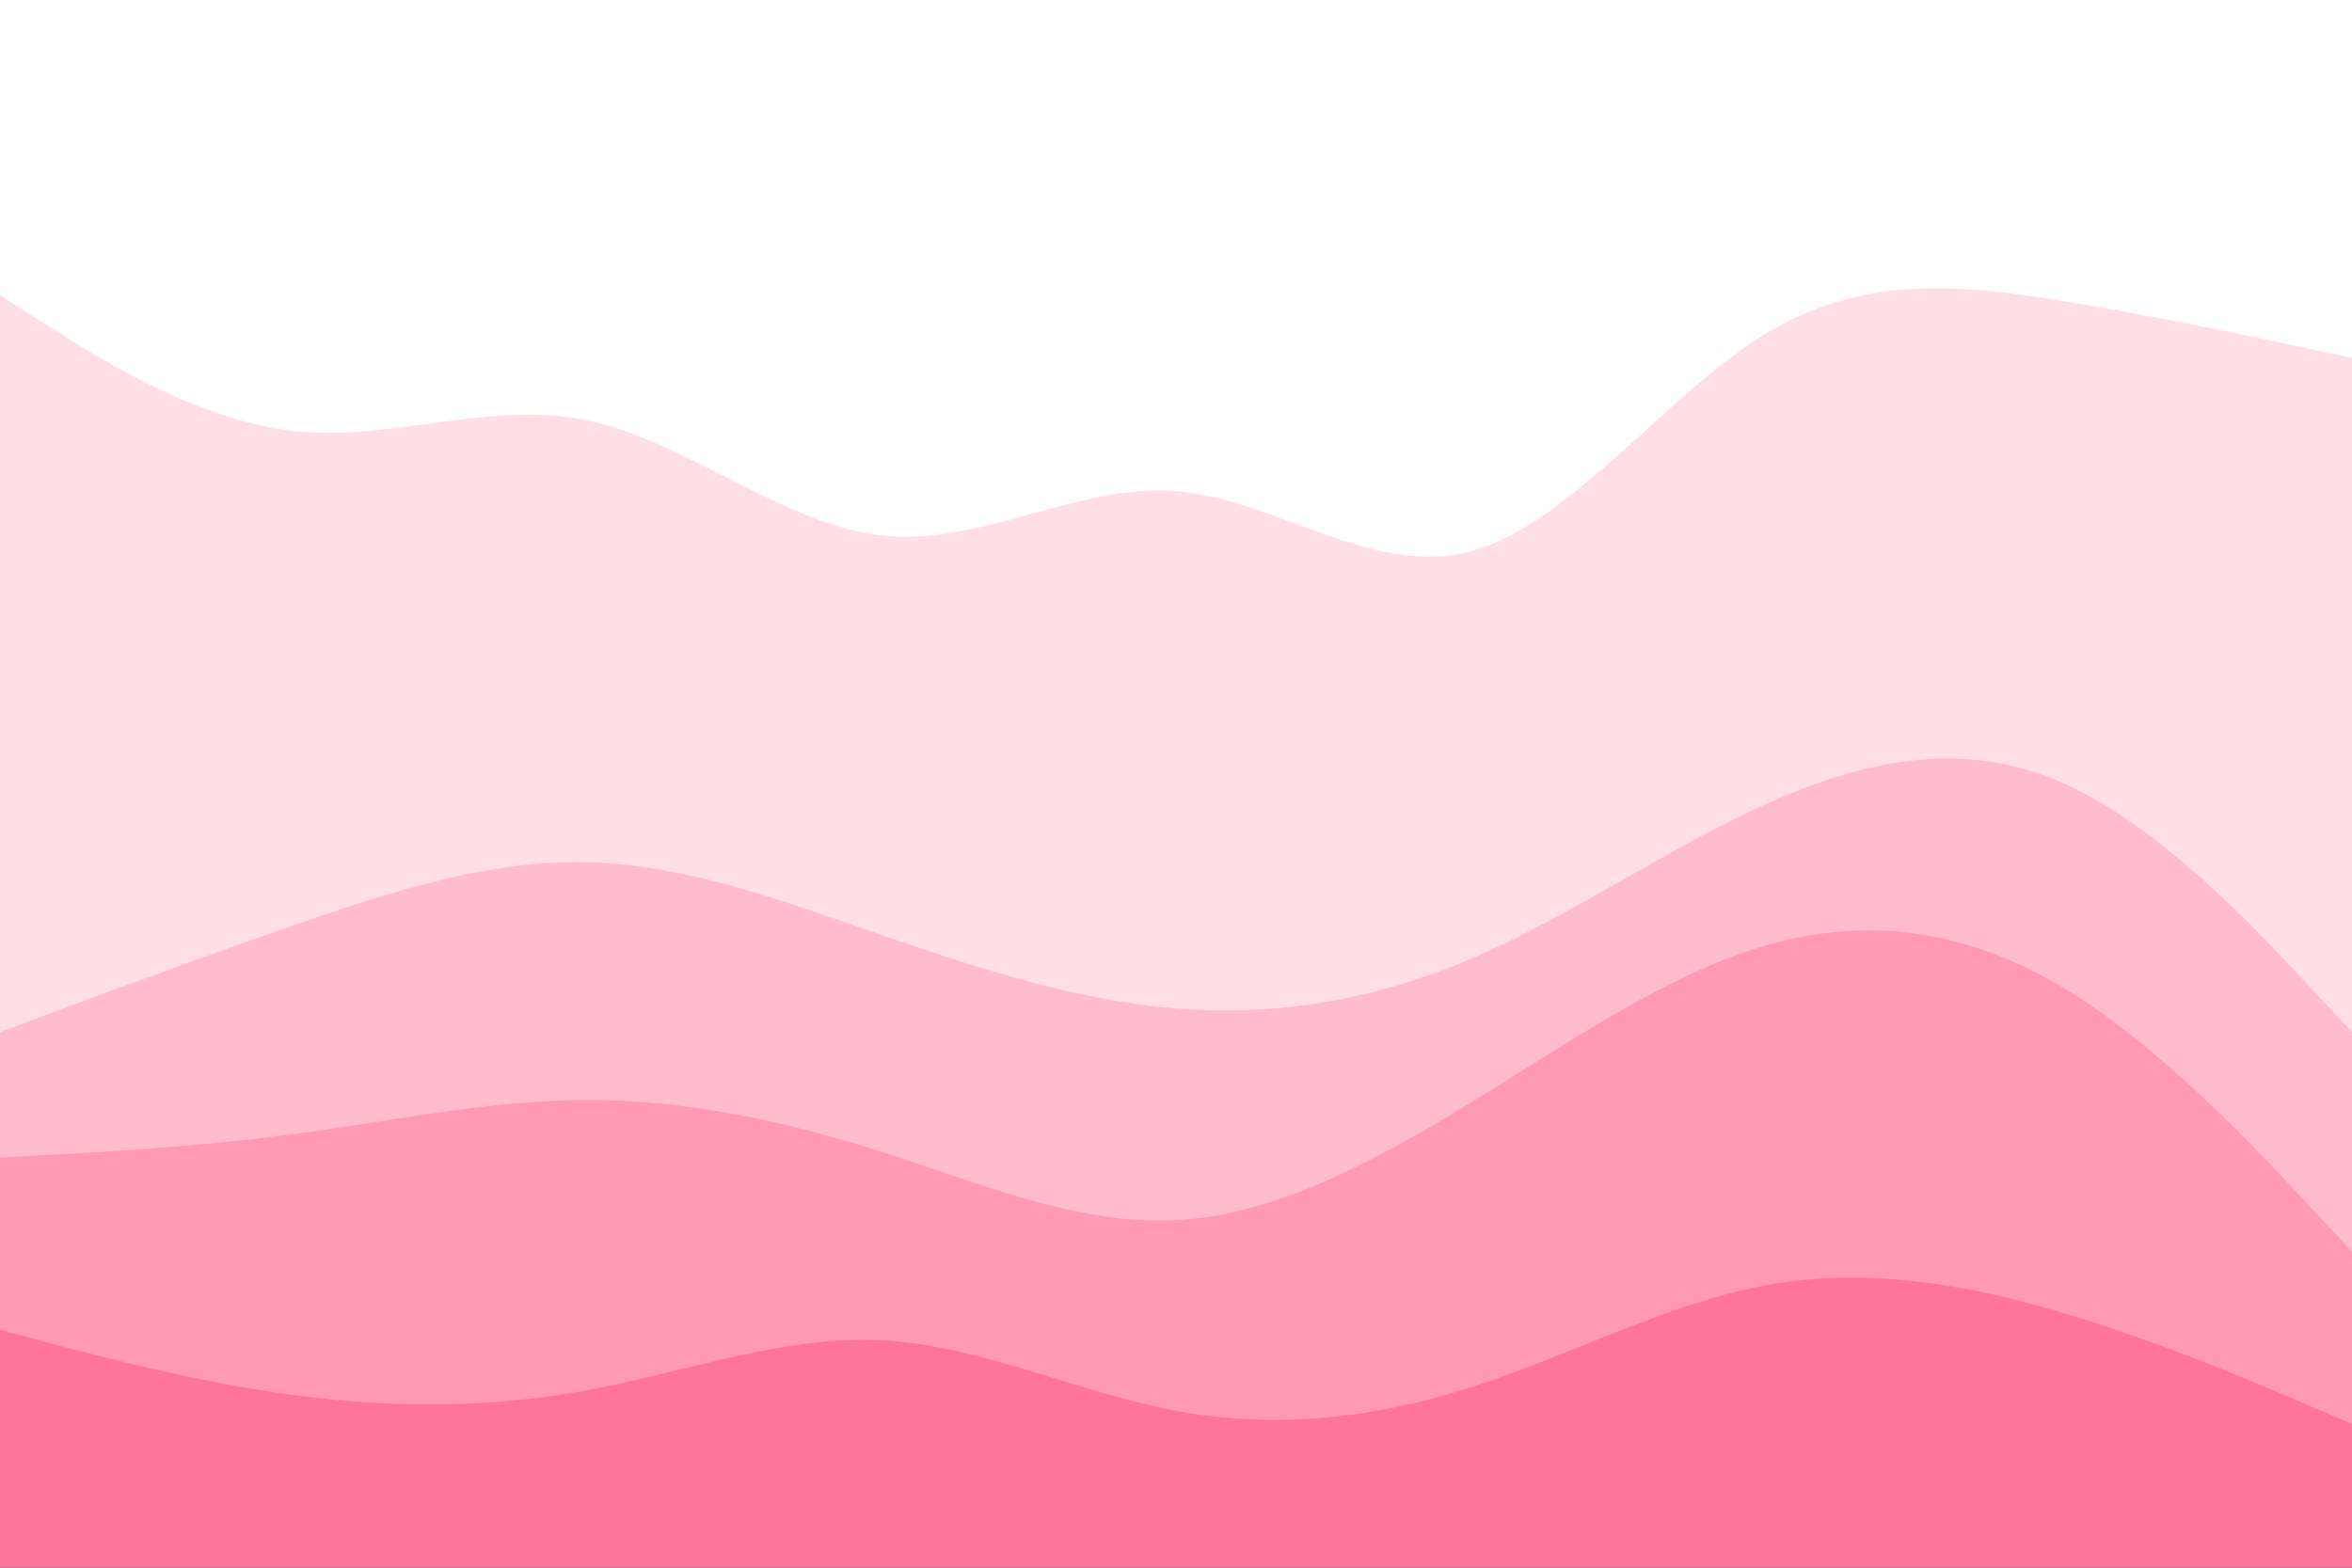 <svg id="visual" viewBox="0 0 900 600" width="900" height="600" xmlns="http://www.w3.org/2000/svg" xmlns:xlink="http://www.w3.org/1999/xlink" version="1.1"><rect x="0" y="0" width="900" height="600" fill="#333333" stroke="none"/><path d="M0 115L18.8 127C37.7 139 75.3 163 112.8 167C150.3 171 187.7 155 225.2 163C262.7 171 300.3 203 337.8 207C375.3 211 412.7 187 450.2 190C487.7 193 525.3 223 562.8 213C600.3 203 637.7 153 675.2 130C712.7 107 750.3 111 787.8 117C825.3 123 862.7 131 881.3 135L900 139L900 0L881.3 0C862.7 0 825.3 0 787.8 0C750.3 0 712.7 0 675.2 0C637.7 0 600.3 0 562.8 0C525.3 0 487.7 0 450.2 0C412.7 0 375.3 0 337.8 0C300.3 0 262.7 0 225.2 0C187.7 0 150.3 0 112.8 0C75.3 0 37.7 0 18.8 0L0 0Z" fill="#ffffff"></path><path d="M0 397L18.8 390C37.7 383 75.3 369 112.8 356C150.3 343 187.7 331 225.2 332C262.7 333 300.3 347 337.8 360C375.3 373 412.7 385 450.2 388C487.7 391 525.3 385 562.8 369C600.3 353 637.7 327 675.2 310C712.7 293 750.3 285 787.8 301C825.3 317 862.7 357 881.3 377L900 397L900 137L881.3 133C862.7 129 825.3 121 787.8 115C750.3 109 712.7 105 675.2 128C637.7 151 600.3 201 562.8 211C525.3 221 487.7 191 450.2 188C412.7 185 375.3 209 337.8 205C300.3 201 262.7 169 225.2 161C187.7 153 150.3 169 112.8 165C75.3 161 37.7 137 18.8 125L0 113Z" fill="#ffdee5"></path><path d="M0 445L18.8 444C37.7 443 75.3 441 112.8 436C150.3 431 187.7 423 225.2 423C262.7 423 300.3 431 337.8 443C375.3 455 412.7 471 450.2 469C487.7 467 525.3 447 562.8 424C600.3 401 637.7 375 675.2 364C712.7 353 750.3 357 787.8 379C825.3 401 862.7 441 881.3 461L900 481L900 395L881.3 375C862.7 355 825.3 315 787.8 299C750.3 283 712.7 291 675.2 308C637.7 325 600.3 351 562.8 367C525.3 383 487.7 389 450.2 386C412.7 383 375.3 371 337.8 358C300.3 345 262.7 331 225.2 330C187.7 329 150.3 341 112.8 354C75.3 367 37.7 381 18.8 388L0 395Z" fill="#ffbdcb"></path><path d="M0 511L18.8 516C37.7 521 75.3 531 112.8 536C150.3 541 187.7 541 225.2 534C262.7 527 300.3 513 337.8 515C375.3 517 412.7 535 450.2 542C487.7 549 525.3 545 562.8 533C600.3 521 637.7 501 675.2 494C712.7 487 750.3 493 787.8 504C825.3 515 862.7 531 881.3 539L900 547L900 479L881.3 459C862.7 439 825.3 399 787.8 377C750.3 355 712.7 351 675.2 362C637.7 373 600.3 399 562.8 422C525.3 445 487.7 465 450.2 467C412.7 469 375.3 453 337.8 441C300.3 429 262.7 421 225.2 421C187.7 421 150.3 429 112.8 434C75.3 439 37.7 441 18.8 442L0 443Z" fill="#ff9ab2"></path><path d="M0 601L18.8 601C37.7 601 75.3 601 112.8 601C150.3 601 187.7 601 225.2 601C262.7 601 300.3 601 337.8 601C375.3 601 412.7 601 450.2 601C487.7 601 525.3 601 562.8 601C600.3 601 637.7 601 675.2 601C712.7 601 750.3 601 787.8 601C825.3 601 862.7 601 881.3 601L900 601L900 545L881.3 537C862.7 529 825.3 513 787.8 502C750.3 491 712.7 485 675.2 492C637.7 499 600.3 519 562.8 531C525.3 543 487.7 547 450.2 540C412.7 533 375.3 515 337.8 513C300.3 511 262.7 525 225.2 532C187.7 539 150.3 539 112.8 534C75.3 529 37.7 519 18.8 514L0 509Z" fill="#ff7599"></path></svg>